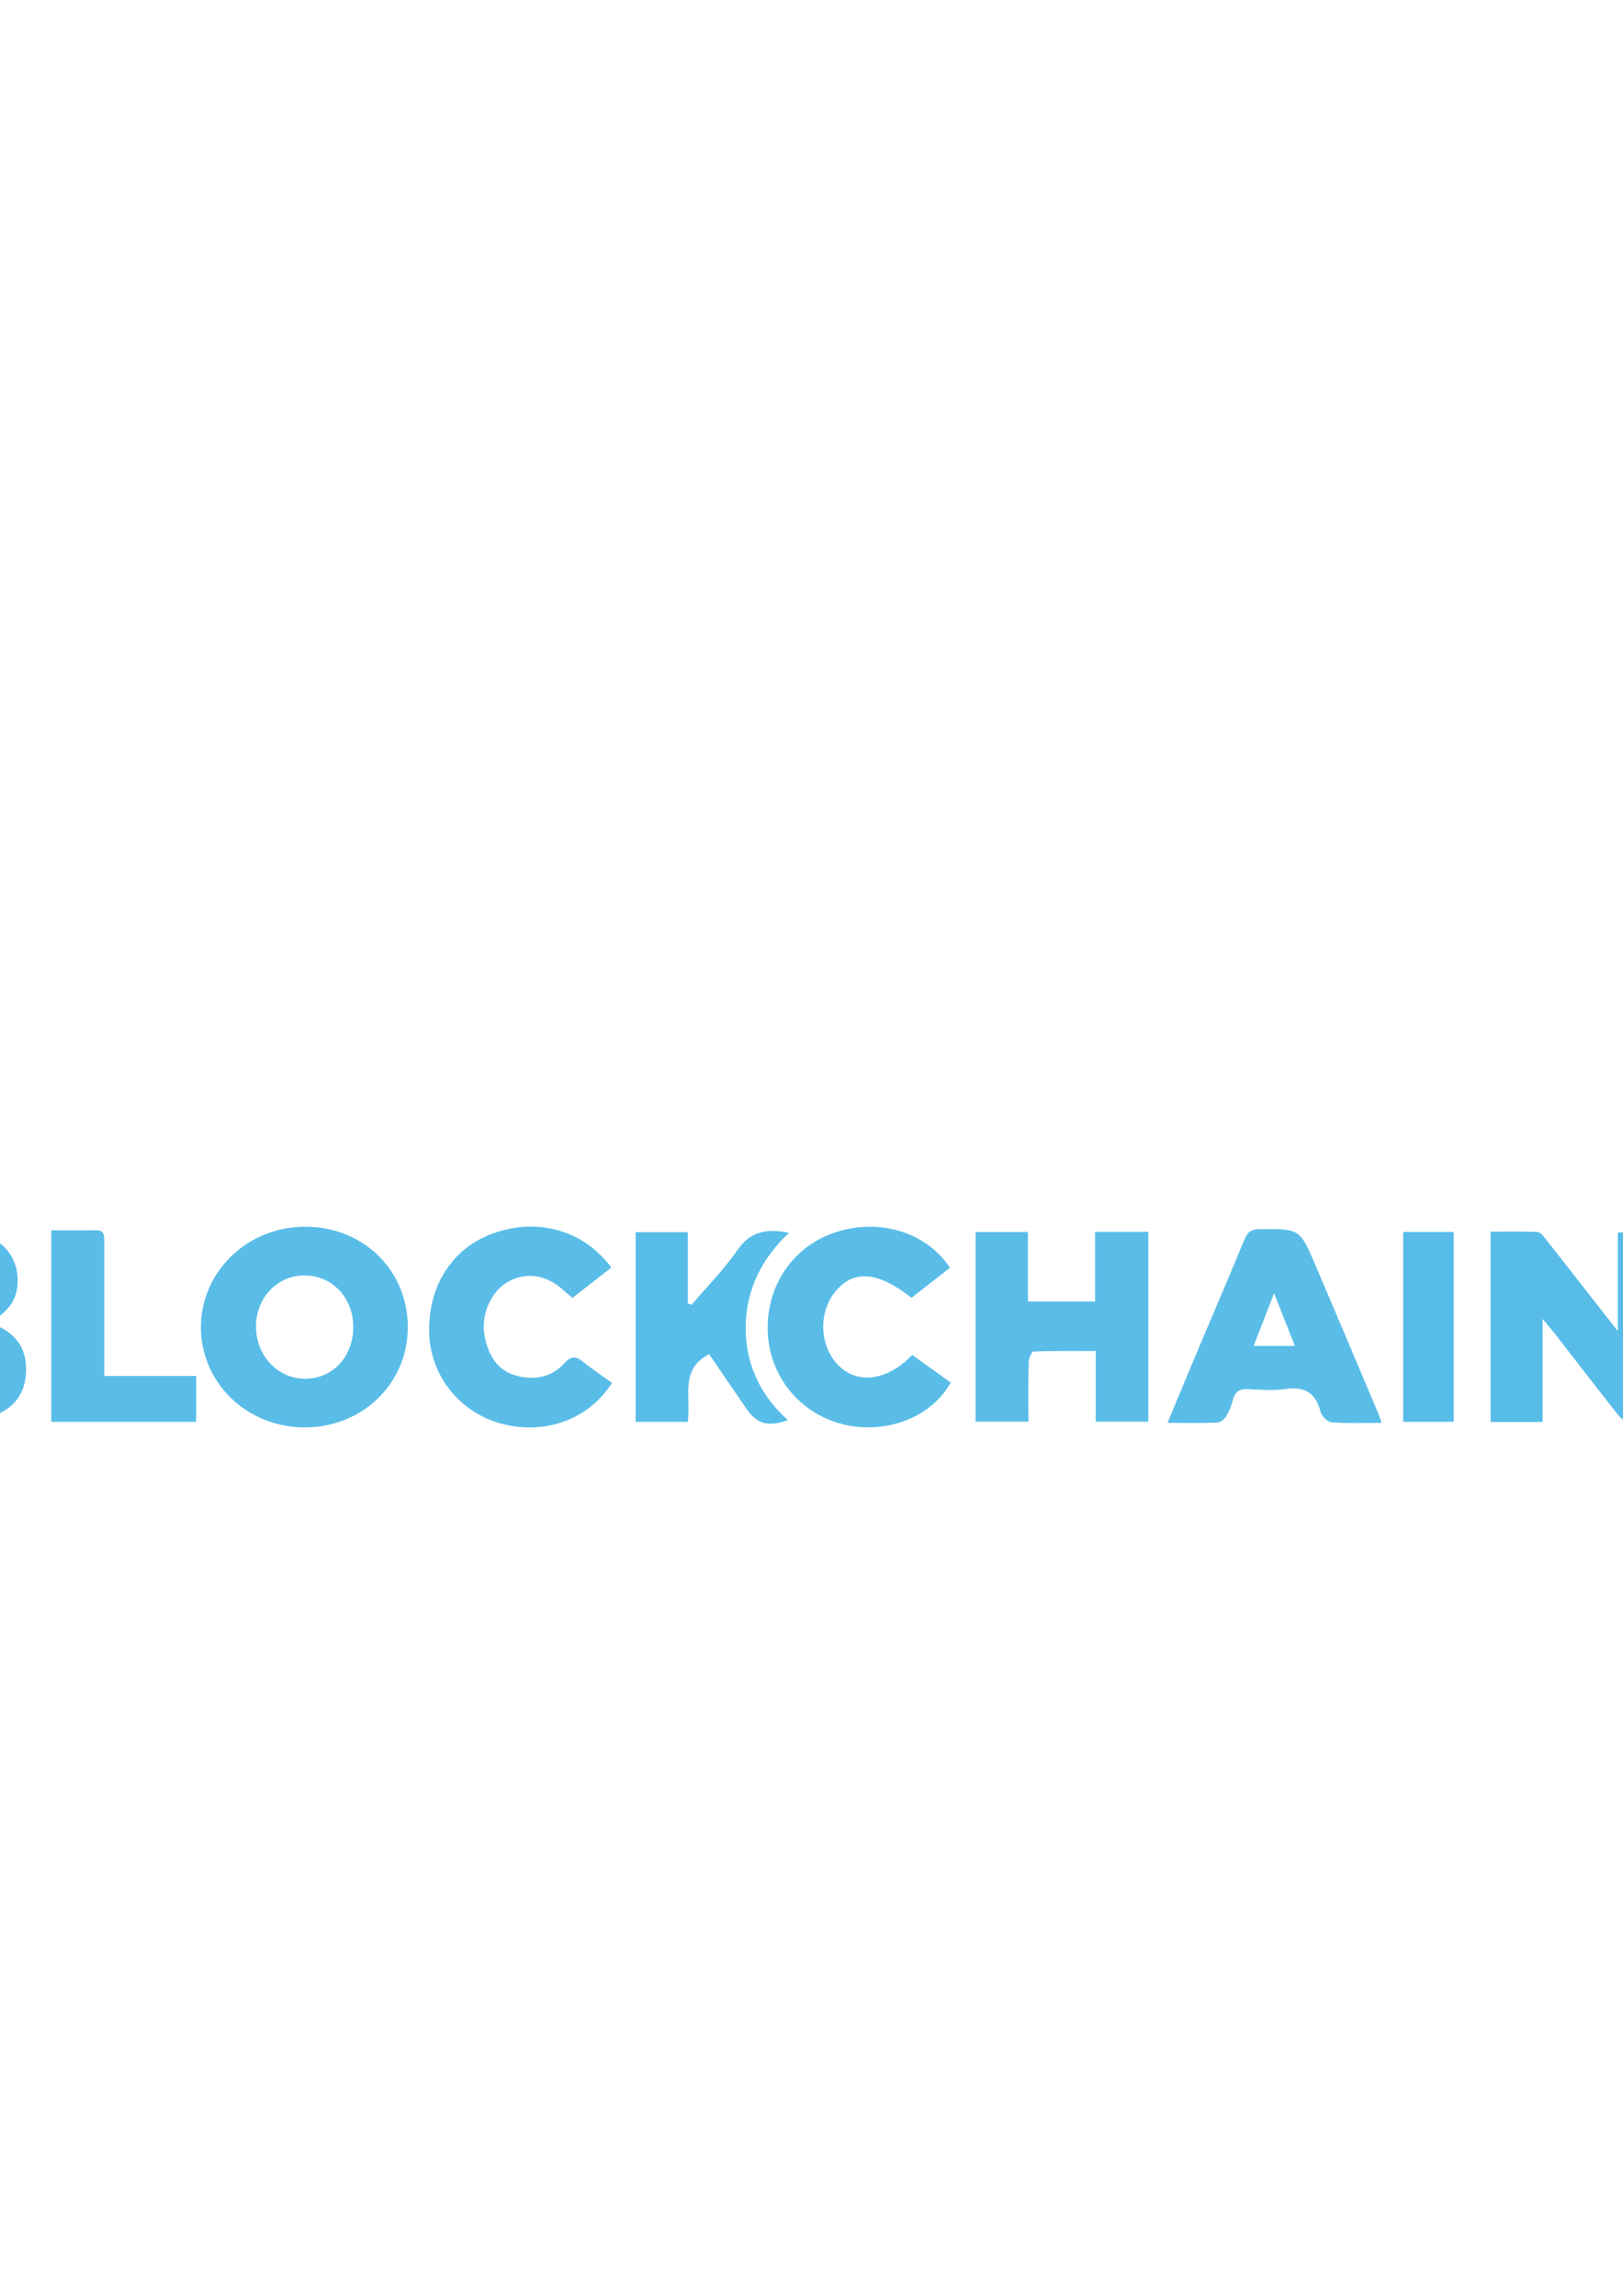 <?xml version="1.0" encoding="utf-8"?>
<!-- Generator: Adobe Illustrator 16.0.0, SVG Export Plug-In . SVG Version: 6.00 Build 0)  -->
<!DOCTYPE svg PUBLIC "-//W3C//DTD SVG 1.1//EN" "http://www.w3.org/Graphics/SVG/1.1/DTD/svg11.dtd">
<svg version="1.1" id="Layer_1" xmlns="http://www.w3.org/2000/svg" xmlns:xlink="http://www.w3.org/1999/xlink" x="0px" y="0px"
	 viewBox="0 0 595.28 841.89" style="enable-background:new 0 0 595.28 841.89;"
	 xml:space="preserve">
<g>
	<path style="fill:none;" d="M546.743,521.452c6.544,0,12.47,0,19.046,0c0-12.32,0-24.335,0-37.791
		c2.224,2.676,3.505,4.133,4.693,5.661c7.458,9.588,14.852,19.227,22.385,28.755c1.161,1.469,2.849,3.351,4.437,3.498
		c4.9,0.457,9.871,0.167,15.033,0.167c0-23.612,0-46.638,0-69.776c-6.384,0-12.411,0-18.94,0c0,11.926,0,23.442,0,36.188
		c-9.272-11.852-17.732-22.696-26.246-33.499c-0.889-1.128-2.056-2.808-3.163-2.863c-5.725-0.29-11.472-0.135-17.244-0.135
		C546.743,475.329,546.743,498.242,546.743,521.452z M-53.216,521.55c14.507,0,28.479,0.203,42.438-0.142
		c3.519-0.087,7.192-1.506,10.448-3.046c6.6-3.123,9.842-8.575,9.9-16c0.057-7.265-3.072-12.417-9.511-15.648
		c-1.055-0.529-2.1-1.077-3.512-1.803c5.562-3.454,9.413-7.388,9.869-13.672c0.801-11.034-6.771-19.05-19.177-19.499
		c-11.31-0.41-22.645-0.157-33.969-0.193c-2.092-0.007-4.185-0.001-6.488-0.001C-53.216,475.208-53.216,498.123-53.216,521.55z
		 M149.57,486.913c0.122-20.95-16.165-37.016-37.57-37.06c-21.142-0.044-38.231,16.343-38.312,36.736
		c-0.082,20.452,16.899,36.876,38.105,36.855C132.907,523.424,149.451,507.425,149.57,486.913z M357.811,451.786
		c0,23.556,0,46.605,0,69.55c6.62,0,12.833,0,19.402,0c0-7.586-0.095-14.731,0.083-21.871c0.034-1.358,1.105-3.834,1.771-3.859
		c7.399-0.278,14.813-0.175,22.808-0.175c0,9.196,0,17.609,0,25.916c6.842,0,13.066,0,19.287,0c0-23.364,0-46.292,0-69.608
		c-6.504,0-12.72,0-19.513,0c0,8.61,0,17.015,0,25.525c-8.433,0-16.286,0-24.633,0c0-8.714,0-16.986,0-25.478
		C370.403,451.786,364.294,451.786,357.811,451.786z M506.716,521.776c-0.615-1.771-0.882-2.707-1.258-3.597
		c-7.646-18.083-15.258-36.181-22.979-54.232c-5.768-13.483-5.831-13.359-20.635-13.199c-3.04,0.033-4.327,1.167-5.432,3.843
		c-6.03,14.609-12.276,29.13-18.416,43.695c-3.21,7.615-6.352,15.26-9.773,23.49c6.585,0,12.4,0.121,18.202-0.104
		c1.147-0.045,2.628-1.187,3.276-2.239c1.119-1.815,1.938-3.9,2.461-5.979c0.79-3.136,2.521-4.225,5.728-4.042
		c4.483,0.255,9.065,0.579,13.472-0.054c7.11-1.021,11.256,1.337,13.015,8.446c0.388,1.566,2.612,3.674,4.126,3.791
		C494.278,522.042,500.11,521.776,506.716,521.776z M334.312,475.931c4.862-3.8,9.517-7.438,14.135-11.047
		c-8.798-13.143-26.011-18.29-42.108-12.963c-15.572,5.154-25.389,19.64-24.745,36.512c0.622,16.302,11.799,30.003,27.636,33.877
		c15.661,3.831,32.388-2.478,39.47-15.315c-4.691-3.37-9.441-6.783-14.112-10.138c-8.95,9.279-19.422,10.857-26.471,4.408
		c-7.511-6.872-8.29-19.715-1.681-27.696C313.085,465.54,322.004,466.193,334.312,475.931z M224.228,464.84
		c-10.056-13.646-26.936-18.413-43.237-12.59c-15.179,5.422-24.122,19.388-23.571,36.808c0.492,15.544,11.307,28.994,26.568,33.042
		c15.943,4.229,32.017-1.599,40.482-14.986c-3.573-2.579-7.301-5.029-10.741-7.83c-2.625-2.137-4.444-1.914-6.694,0.575
		c-4.891,5.409-11.303,6.378-17.91,4.538c-6.836-1.902-9.905-7.492-11.306-14.032c-1.686-7.867,2.121-16.749,8.547-20.331
		c6.791-3.785,14.286-2.548,20.59,3.37c0.926,0.869,1.943,1.641,3.013,2.536C214.811,472.17,219.388,468.608,224.228,464.84z
		 M253.661,478.482c-0.457-0.169-0.915-0.339-1.373-0.508c0-8.716,0-17.432,0-26.13c-6.689,0-12.788,0-19.148,0
		c0,23.352,0,46.406,0,69.559c6.565,0,12.786,0,19.09,0c1.415-8.801-3.172-19.148,7.855-24.847
		c4.485,6.566,8.989,13.133,13.464,19.719c4.022,5.921,7.973,7.123,15.457,4.512c-10.296-9.233-15.664-20.721-15.49-34.471
		c0.171-13.563,5.927-24.846,15.896-34.259c-7.952-1.504-14.025-0.751-18.828,6.214
		C265.617,465.473,259.356,471.783,253.661,478.482z M18.825,451.166c0,23.875,0,47.064,0,70.225c17.914,0,35.441,0,53.125,0
		c0-5.636,0-10.877,0-16.81c-11.303,0-22.335,0-33.713,0c0-2.504,0-4.316,0-6.128c0-14.306-0.009-28.61,0.01-42.916
		c0.003-2.25,0.186-4.443-3.131-4.393C29.817,451.225,24.518,451.166,18.825,451.166z M514.654,451.782c0,23.579,0,46.586,0,69.604
		c6.47,0,12.519,0,18.544,0c0-23.407,0-46.426,0-69.604C526.878,451.782,520.95,451.782,514.654,451.782z"/>
	<path style="fill-rule:evenodd;clip-rule:evenodd;fill:#58BCE8;" d="M546.743,521.452c0-23.21,0-46.123,0-69.795
		c5.772,0,11.52-0.155,17.244,0.135c1.107,0.056,2.274,1.735,3.163,2.863c8.514,10.803,16.974,21.647,26.246,33.499
		c0-12.746,0-24.263,0-36.188c6.529,0,12.557,0,18.94,0c0,23.139,0,46.164,0,69.776c-5.162,0-10.133,0.29-15.033-0.167
		c-1.588-0.147-3.275-2.029-4.437-3.498c-7.533-9.528-14.927-19.167-22.385-28.755c-1.188-1.528-2.47-2.985-4.693-5.661
		c0,13.456,0,25.471,0,37.791C559.213,521.452,553.287,521.452,546.743,521.452z"/>
	<path style="fill-rule:evenodd;clip-rule:evenodd;fill:#59BDE8;" d="M-53.216,521.55c0-23.428,0-46.342,0-70.004
		c2.304,0,4.396-0.006,6.488,0.001c11.324,0.036,22.659-0.217,33.969,0.193c12.405,0.449,19.978,8.465,19.177,19.499
		c-0.456,6.284-4.307,10.218-9.869,13.672c1.412,0.726,2.457,1.273,3.512,1.803c6.438,3.231,9.567,8.384,9.511,15.648
		c-0.059,7.425-3.301,12.877-9.9,16c-3.256,1.54-6.93,2.959-10.448,3.046C-24.736,521.753-38.709,521.55-53.216,521.55z
		 M-33.303,505.884c4.579,0,9.368,0.008,14.158-0.007c0.992-0.003,1.992-0.026,2.975-0.154c3.55-0.461,5.979-2.409,6.14-6.023
		c0.154-3.46-2.075-5.504-5.438-5.991c-2.771-0.401-5.585-0.67-8.383-0.688c-11.723-0.078-11.724-0.036-10.31,11.807
		C-34.144,504.964-33.961,505.083-33.303,505.884z M-34.163,479.339c5.578,0,10.648,0.599,15.457-0.265
		c2.249-0.403,5.123-3.352,5.69-5.646c0.788-3.188-1.944-5.694-5.313-5.899c-5.211-0.317-10.454-0.084-15.834-0.084
		C-34.163,471.441-34.163,475.19-34.163,479.339z"/>
	<path style="fill-rule:evenodd;clip-rule:evenodd;fill:#59BDE8;" d="M149.57,486.913c-0.119,20.513-16.663,36.512-37.776,36.532
		c-21.206,0.021-38.188-16.403-38.105-36.855c0.08-20.394,17.17-36.78,38.312-36.736
		C133.405,449.897,149.692,465.962,149.57,486.913z M129.575,486.663c-0.021-10.91-7.847-19.065-18.187-18.951
		c-9.957,0.109-17.706,8.574-17.507,19.121c0.199,10.51,8.157,18.778,18.072,18.775
		C122.015,505.604,129.596,497.455,129.575,486.663z"/>
	<path style="fill-rule:evenodd;clip-rule:evenodd;fill:#5ABDE8;" d="M357.811,451.786c6.483,0,12.593,0,19.205,0
		c0,8.491,0,16.764,0,25.478c8.347,0,16.2,0,24.633,0c0-8.511,0-16.915,0-25.525c6.793,0,13.009,0,19.513,0
		c0,23.316,0,46.244,0,69.608c-6.221,0-12.445,0-19.287,0c0-8.307,0-16.72,0-25.916c-7.994,0-15.408-0.104-22.808,0.175
		c-0.665,0.025-1.736,2.501-1.771,3.859c-0.178,7.14-0.083,14.285-0.083,21.871c-6.569,0-12.782,0-19.402,0
		C357.811,498.391,357.811,475.341,357.811,451.786z"/>
	<path style="fill-rule:evenodd;clip-rule:evenodd;fill:#5ABDE8;" d="M506.716,521.776c-6.605,0-12.438,0.266-18.214-0.18
		c-1.514-0.117-3.738-2.225-4.126-3.791c-1.759-7.109-5.904-9.467-13.015-8.446c-4.406,0.633-8.988,0.309-13.472,0.054
		c-3.207-0.183-4.938,0.906-5.728,4.042c-0.523,2.078-1.342,4.163-2.461,5.979c-0.648,1.053-2.129,2.194-3.276,2.239
		c-5.802,0.225-11.617,0.104-18.202,0.104c3.422-8.23,6.563-15.875,9.773-23.49c6.14-14.565,12.386-29.086,18.416-43.695
		c1.104-2.676,2.392-3.81,5.432-3.843c14.804-0.16,14.867-0.284,20.635,13.199c7.722,18.052,15.333,36.149,22.979,54.232
		C505.834,519.069,506.101,520.004,506.716,521.776z M474.944,493.565c-2.527-6.387-4.793-12.115-7.644-19.319
		c-2.812,7.253-5.043,13.01-7.488,19.319C465.093,493.565,469.508,493.565,474.944,493.565z"/>
	<path style="fill-rule:evenodd;clip-rule:evenodd;fill:#5ABDE8;" d="M334.312,475.931c-12.309-9.738-21.228-10.392-27.877-2.362
		c-6.609,7.981-5.83,20.824,1.681,27.696c7.049,6.449,17.521,4.871,26.471-4.408c4.671,3.354,9.421,6.768,14.112,10.138
		c-7.082,12.838-23.809,19.146-39.47,15.315c-15.837-3.874-27.014-17.575-27.636-33.877c-0.644-16.872,9.173-31.357,24.745-36.512
		c16.098-5.327,33.311-0.18,42.108,12.963C343.829,468.494,339.175,472.131,334.312,475.931z"/>
	<path style="fill-rule:evenodd;clip-rule:evenodd;fill:#5ABDE8;" d="M224.228,464.84c-4.84,3.768-9.417,7.33-14.26,11.1
		c-1.069-0.896-2.087-1.667-3.013-2.536c-6.304-5.918-13.799-7.155-20.59-3.37c-6.426,3.582-10.232,12.464-8.547,20.331
		c1.4,6.54,4.47,12.13,11.306,14.032c6.607,1.84,13.02,0.871,17.91-4.538c2.25-2.489,4.069-2.712,6.694-0.575
		c3.44,2.801,7.168,5.251,10.741,7.83c-8.466,13.388-24.539,19.215-40.482,14.986c-15.262-4.048-26.076-17.498-26.568-33.042
		c-0.551-17.42,8.393-31.386,23.571-36.808C197.292,446.427,214.172,451.194,224.228,464.84z"/>
	<path style="fill-rule:evenodd;clip-rule:evenodd;fill:#58BDE8;" d="M253.661,478.482c5.695-6.699,11.956-13.009,16.922-20.211
		c4.803-6.965,10.876-7.718,18.828-6.214c-9.969,9.413-15.725,20.695-15.896,34.259c-0.174,13.75,5.194,25.237,15.49,34.471
		c-7.484,2.611-11.435,1.409-15.457-4.512c-4.475-6.586-8.979-13.152-13.464-19.719c-11.027,5.698-6.44,16.046-7.855,24.847
		c-6.304,0-12.524,0-19.09,0c0-23.152,0-46.207,0-69.559c6.36,0,12.459,0,19.148,0c0,8.698,0,17.414,0,26.13
		C252.746,478.143,253.204,478.313,253.661,478.482z"/>
	<path style="fill-rule:evenodd;clip-rule:evenodd;fill:#5ABDE8;" d="M18.825,451.166c5.692,0,10.992,0.06,16.291-0.021
		c3.316-0.051,3.134,2.143,3.131,4.393c-0.019,14.306-0.01,28.61-0.01,42.916c0,1.812,0,3.624,0,6.128c11.378,0,22.41,0,33.713,0
		c0,5.933,0,11.174,0,16.81c-17.684,0-35.211,0-53.125,0C18.825,498.23,18.825,475.041,18.825,451.166z"/>
	<path style="fill-rule:evenodd;clip-rule:evenodd;fill:#57BCE8;" d="M514.654,451.782c6.296,0,12.224,0,18.544,0
		c0,23.179,0,46.197,0,69.604c-6.025,0-12.074,0-18.544,0C514.654,498.368,514.654,475.361,514.654,451.782z"/>
	<path style="fill-rule:evenodd;clip-rule:evenodd;fill:none;" d="M-33.303,505.884c-0.658-0.801-0.841-0.92-0.857-1.058
		c-1.414-11.843-1.413-11.885,10.31-11.807c2.798,0.019,5.612,0.287,8.383,0.688c3.362,0.487,5.592,2.531,5.438,5.991
		c-0.16,3.614-2.59,5.562-6.14,6.023c-0.982,0.128-1.982,0.151-2.975,0.154C-23.935,505.892-28.724,505.884-33.303,505.884z"/>
	<path style="fill-rule:evenodd;clip-rule:evenodd;fill:none;" d="M-34.163,479.339c0-4.149,0-7.898,0-11.895
		c5.38,0,10.623-0.233,15.834,0.084c3.369,0.205,6.102,2.712,5.313,5.899c-0.567,2.295-3.441,5.243-5.69,5.646
		C-23.515,479.938-28.585,479.339-34.163,479.339z"/>
	<path style="fill-rule:evenodd;clip-rule:evenodd;fill:none;" d="M129.575,486.663c0.021,10.792-7.561,18.941-17.621,18.945
		c-9.915,0.003-17.873-8.266-18.072-18.775c-0.199-10.547,7.55-19.012,17.507-19.121
		C121.729,467.597,129.555,475.752,129.575,486.663z"/>
	<path style="fill-rule:evenodd;clip-rule:evenodd;fill:none;" d="M474.944,493.565c-5.437,0-9.852,0-15.132,0
		c2.445-6.31,4.677-12.066,7.488-19.319C470.151,481.45,472.417,487.178,474.944,493.565z"/>
</g>
</svg>
